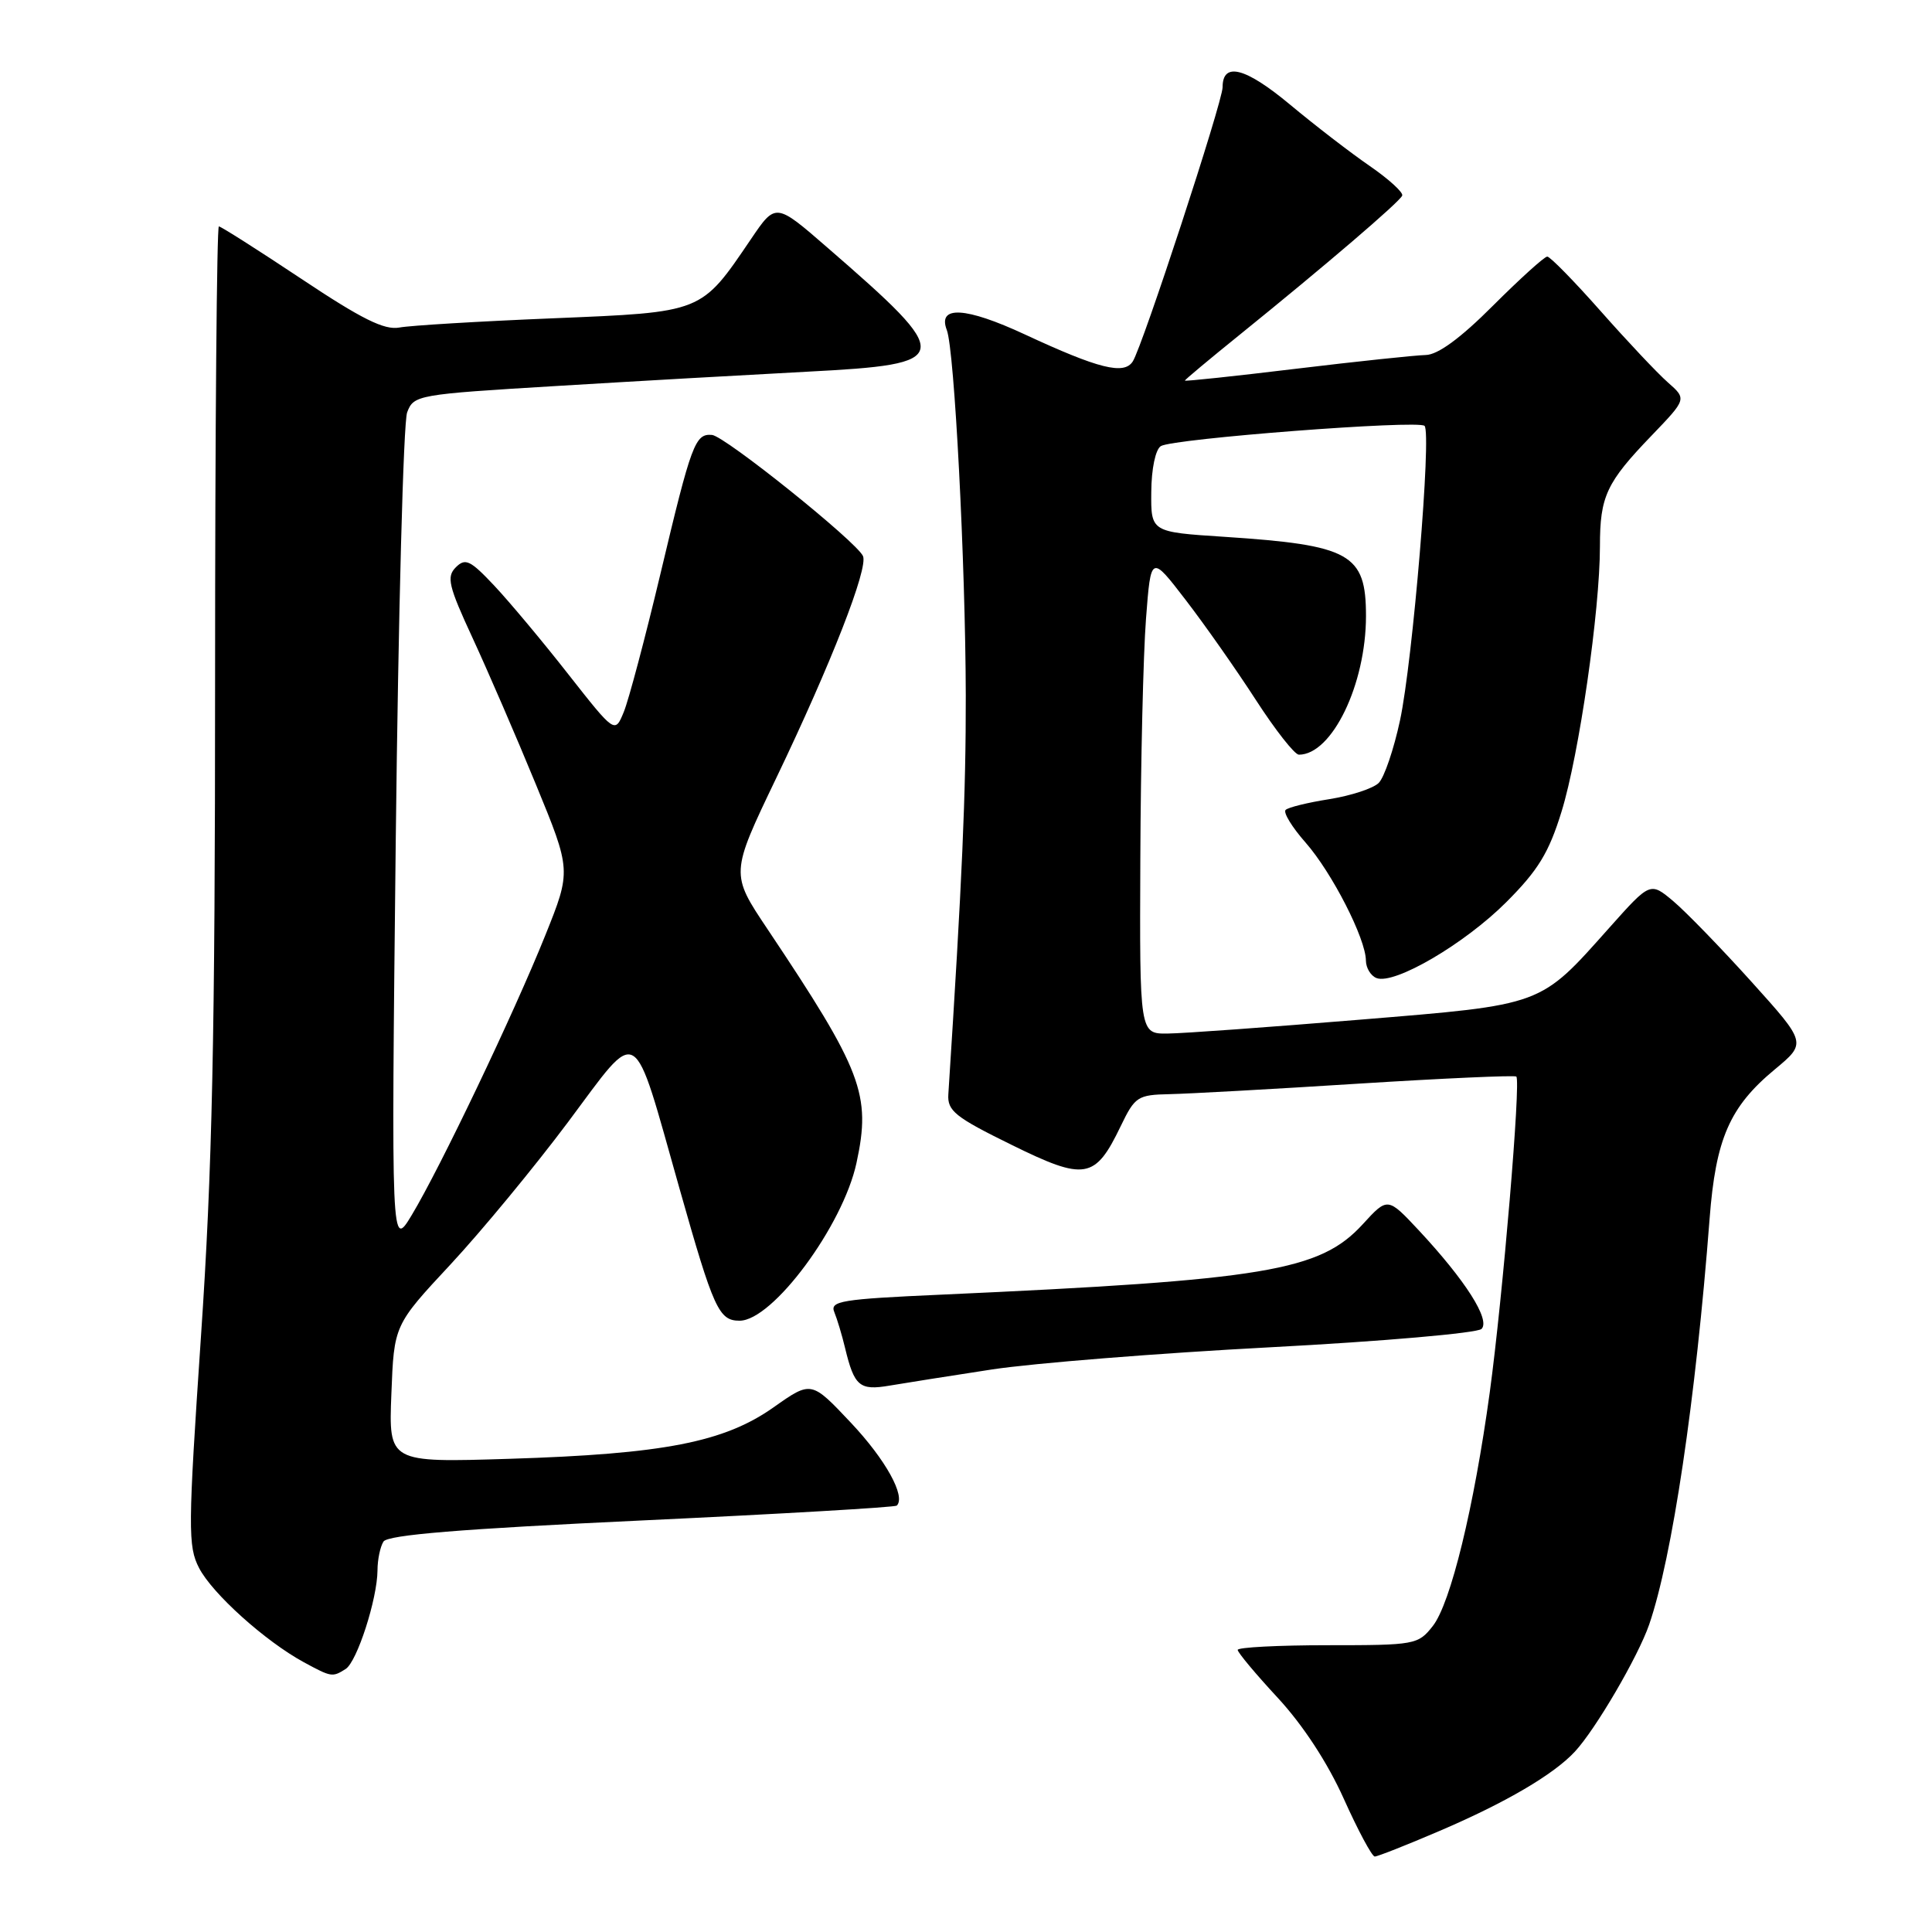 <?xml version="1.0" encoding="UTF-8" standalone="no"?>
<!DOCTYPE svg PUBLIC "-//W3C//DTD SVG 1.1//EN" "http://www.w3.org/Graphics/SVG/1.1/DTD/svg11.dtd" >
<svg xmlns="http://www.w3.org/2000/svg" xmlns:xlink="http://www.w3.org/1999/xlink" version="1.1" viewBox="0 0 256 256">
 <g >
 <path fill="currentColor"
d=" M 190.79 242.59 C 199.51 238.86 205.87 235.13 208.68 232.10 C 211.43 229.14 217.05 219.52 218.52 215.27 C 221.58 206.38 224.69 185.48 226.53 161.50 C 227.34 150.90 229.18 146.67 235.16 141.71 C 239.39 138.20 239.39 138.20 232.09 130.10 C 228.07 125.64 223.41 120.84 221.73 119.42 C 218.67 116.85 218.67 116.85 213.28 122.89 C 203.95 133.36 204.67 133.10 180.11 135.12 C 168.22 136.10 156.81 136.93 154.75 136.95 C 151.00 137.00 151.00 137.00 151.10 113.75 C 151.15 100.96 151.49 86.67 151.85 82.00 C 152.50 73.50 152.50 73.50 157.11 79.50 C 159.65 82.80 163.83 88.76 166.41 92.75 C 168.99 96.74 171.55 100.00 172.11 100.00 C 176.50 100.00 181.00 90.68 181.00 81.62 C 181.00 73.37 178.95 72.23 162.22 71.13 C 152.50 70.50 152.50 70.50 152.55 65.18 C 152.57 62.11 153.11 59.55 153.82 59.11 C 155.42 58.12 187.96 55.62 188.76 56.43 C 189.71 57.38 187.19 87.64 185.51 95.45 C 184.69 99.28 183.42 103.01 182.69 103.74 C 181.96 104.47 179.02 105.43 176.16 105.89 C 173.30 106.34 170.68 106.98 170.35 107.32 C 170.01 107.66 171.20 109.61 173.00 111.65 C 176.51 115.65 180.97 124.38 180.99 127.28 C 181.00 128.26 181.63 129.30 182.40 129.60 C 184.77 130.51 194.06 125.07 199.58 119.55 C 203.81 115.32 205.23 113.00 206.91 107.55 C 209.23 100.05 212.00 80.90 212.00 72.38 C 212.00 65.75 212.85 63.94 218.87 57.69 C 223.50 52.87 223.50 52.87 221.00 50.67 C 219.62 49.46 215.62 45.21 212.10 41.23 C 208.59 37.26 205.40 34.00 205.02 34.00 C 204.64 34.00 201.41 36.93 197.83 40.50 C 193.51 44.83 190.52 47.01 188.92 47.04 C 187.59 47.07 179.86 47.88 171.75 48.86 C 163.64 49.84 157.00 50.55 157.00 50.43 C 157.00 50.32 160.26 47.59 164.25 44.37 C 175.51 35.27 185.47 26.75 185.80 25.92 C 185.97 25.51 184.04 23.75 181.52 22.01 C 179.00 20.28 174.22 16.60 170.91 13.84 C 165.01 8.93 162.00 8.16 162.00 11.56 C 162.00 13.49 151.39 45.88 150.10 47.89 C 148.94 49.70 145.60 48.87 135.81 44.32 C 127.94 40.66 124.19 40.45 125.46 43.74 C 126.47 46.38 127.93 74.60 127.97 92.14 C 127.99 105.16 127.50 116.47 125.66 145.00 C 125.52 147.19 126.55 148.02 134.00 151.68 C 143.79 156.50 145.10 156.28 148.50 149.22 C 150.39 145.30 150.74 145.07 155.00 144.98 C 157.47 144.93 168.72 144.31 180.00 143.59 C 191.28 142.88 200.69 142.46 200.92 142.65 C 201.54 143.18 199.13 171.79 197.40 184.50 C 195.31 199.77 192.22 212.45 189.85 215.46 C 187.91 217.93 187.51 218.00 175.93 218.00 C 169.37 218.00 164.00 218.28 164.00 218.62 C 164.00 218.96 166.39 221.82 169.31 224.97 C 172.64 228.57 175.91 233.56 178.06 238.35 C 179.95 242.56 181.80 246.00 182.16 246.00 C 182.53 246.00 186.41 244.47 190.79 242.59 Z  M 45.80 221.15 C 47.31 220.19 49.99 211.88 50.02 208.09 C 50.02 206.67 50.38 204.95 50.81 204.27 C 51.37 203.38 61.08 202.59 85.01 201.47 C 103.39 200.61 118.61 199.72 118.83 199.50 C 120.05 198.28 117.35 193.40 112.74 188.51 C 107.50 182.95 107.50 182.95 102.50 186.48 C 95.95 191.10 87.95 192.66 67.50 193.30 C 51.50 193.80 51.50 193.80 51.86 184.69 C 52.21 175.58 52.21 175.58 59.70 167.54 C 63.81 163.12 70.82 154.63 75.27 148.68 C 84.87 135.84 83.71 135.15 90.04 157.50 C 94.56 173.48 95.25 175.00 98.00 175.00 C 102.38 175.00 111.69 162.43 113.49 154.09 C 115.45 145.03 114.26 141.90 101.71 123.13 C 96.78 115.77 96.78 115.77 102.84 103.13 C 110.14 87.91 115.07 75.28 114.35 73.68 C 113.48 71.76 96.04 57.77 94.34 57.63 C 92.11 57.44 91.62 58.74 87.52 76.00 C 85.49 84.53 83.30 92.78 82.65 94.35 C 81.48 97.20 81.48 97.20 75.31 89.35 C 71.93 85.03 67.51 79.75 65.50 77.61 C 62.31 74.22 61.66 73.91 60.40 75.17 C 59.14 76.43 59.42 77.63 62.63 84.56 C 64.65 88.93 68.42 97.64 71.00 103.92 C 75.70 115.35 75.70 115.35 72.26 123.92 C 68.11 134.26 58.31 154.78 54.56 161.00 C 51.84 165.50 51.84 165.50 52.44 111.25 C 52.78 81.41 53.45 55.94 53.95 54.64 C 54.82 52.34 55.28 52.26 73.67 51.15 C 84.03 50.52 99.02 49.67 106.99 49.25 C 126.46 48.24 126.58 47.50 109.64 32.81 C 102.78 26.85 102.78 26.85 99.51 31.68 C 92.84 41.50 93.23 41.35 73.20 42.18 C 63.47 42.58 54.34 43.13 52.92 43.40 C 50.93 43.77 47.93 42.28 39.92 36.94 C 34.19 33.13 29.27 30.00 29.00 30.00 C 28.73 30.00 28.50 56.89 28.50 89.75 C 28.50 137.56 28.13 155.01 26.63 177.07 C 24.91 202.55 24.89 204.89 26.38 207.77 C 28.14 211.17 35.13 217.46 40.25 220.25 C 43.92 222.24 44.04 222.26 45.80 221.15 Z  M 131.44 181.46 C 136.91 180.63 153.52 179.30 168.34 178.52 C 183.17 177.74 195.76 176.64 196.31 176.09 C 197.51 174.89 194.18 169.66 188.02 163.05 C 183.87 158.61 183.87 158.61 180.56 162.23 C 174.89 168.41 167.72 169.61 124.68 171.55 C 111.48 172.14 109.94 172.39 110.55 173.86 C 110.92 174.76 111.57 176.91 111.98 178.63 C 113.20 183.69 113.90 184.28 117.88 183.60 C 119.87 183.26 125.97 182.30 131.44 181.46 Z "/>
</g>
</svg>
